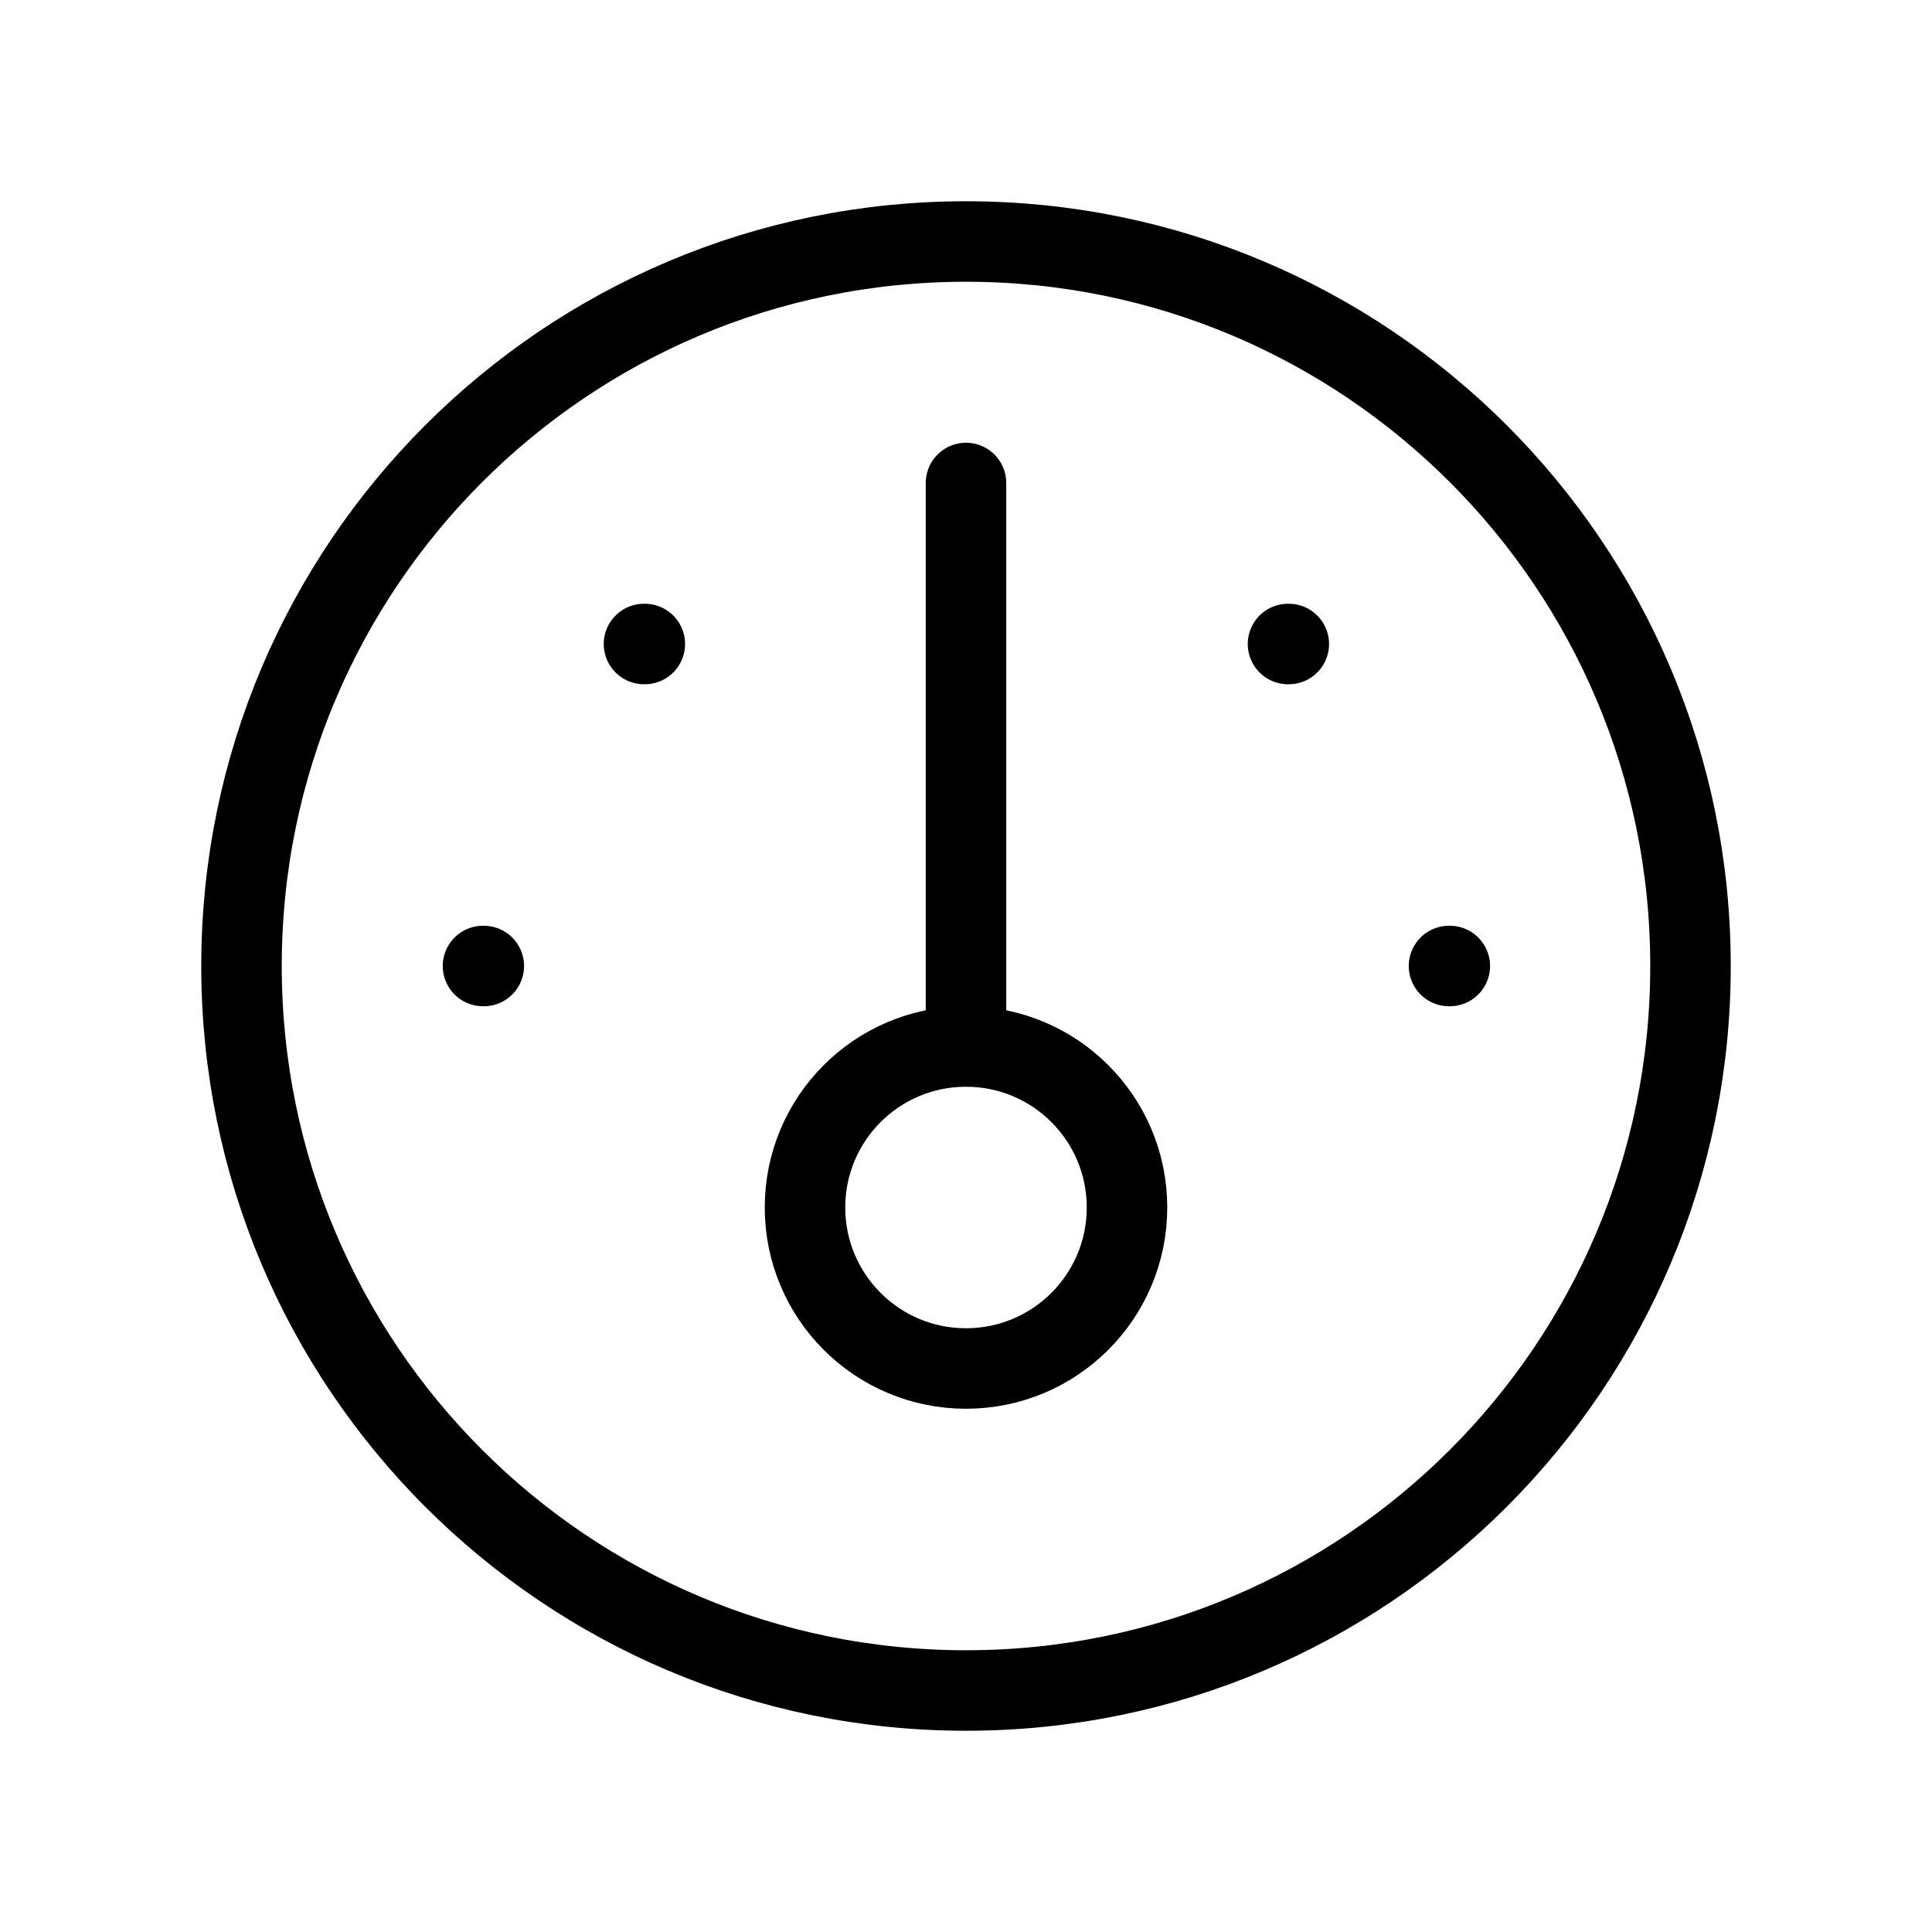 <?xml version="1.0" encoding="utf-8"?><!-- Uploaded to: SVG Repo, www.svgrepo.com, Generator: SVG Repo Mixer Tools -->
<svg width="30px" height="30px" viewBox="0 0 24 24" fill="none" xmlns="http://www.w3.org/2000/svg">
<path d="M12 13C10.895 13 10 13.895 10 15C10 16.105 10.895 17 12 17C13.105 17 14 16.105 14 15C14 13.895 13.105 13 12 13ZM12 13V6M8 8H8.01M16 8H16.01M18 12H18.01M6 12H6.01M21 12C21 16.971 16.971 21 12 21C7.029 21 3 16.971 3 12C3 7.029 7.029 3 12 3C16.971 3 21 7.029 21 12Z" stroke="#000000" stroke-width="1" stroke-linecap="round" stroke-linejoin="round"/>
</svg>